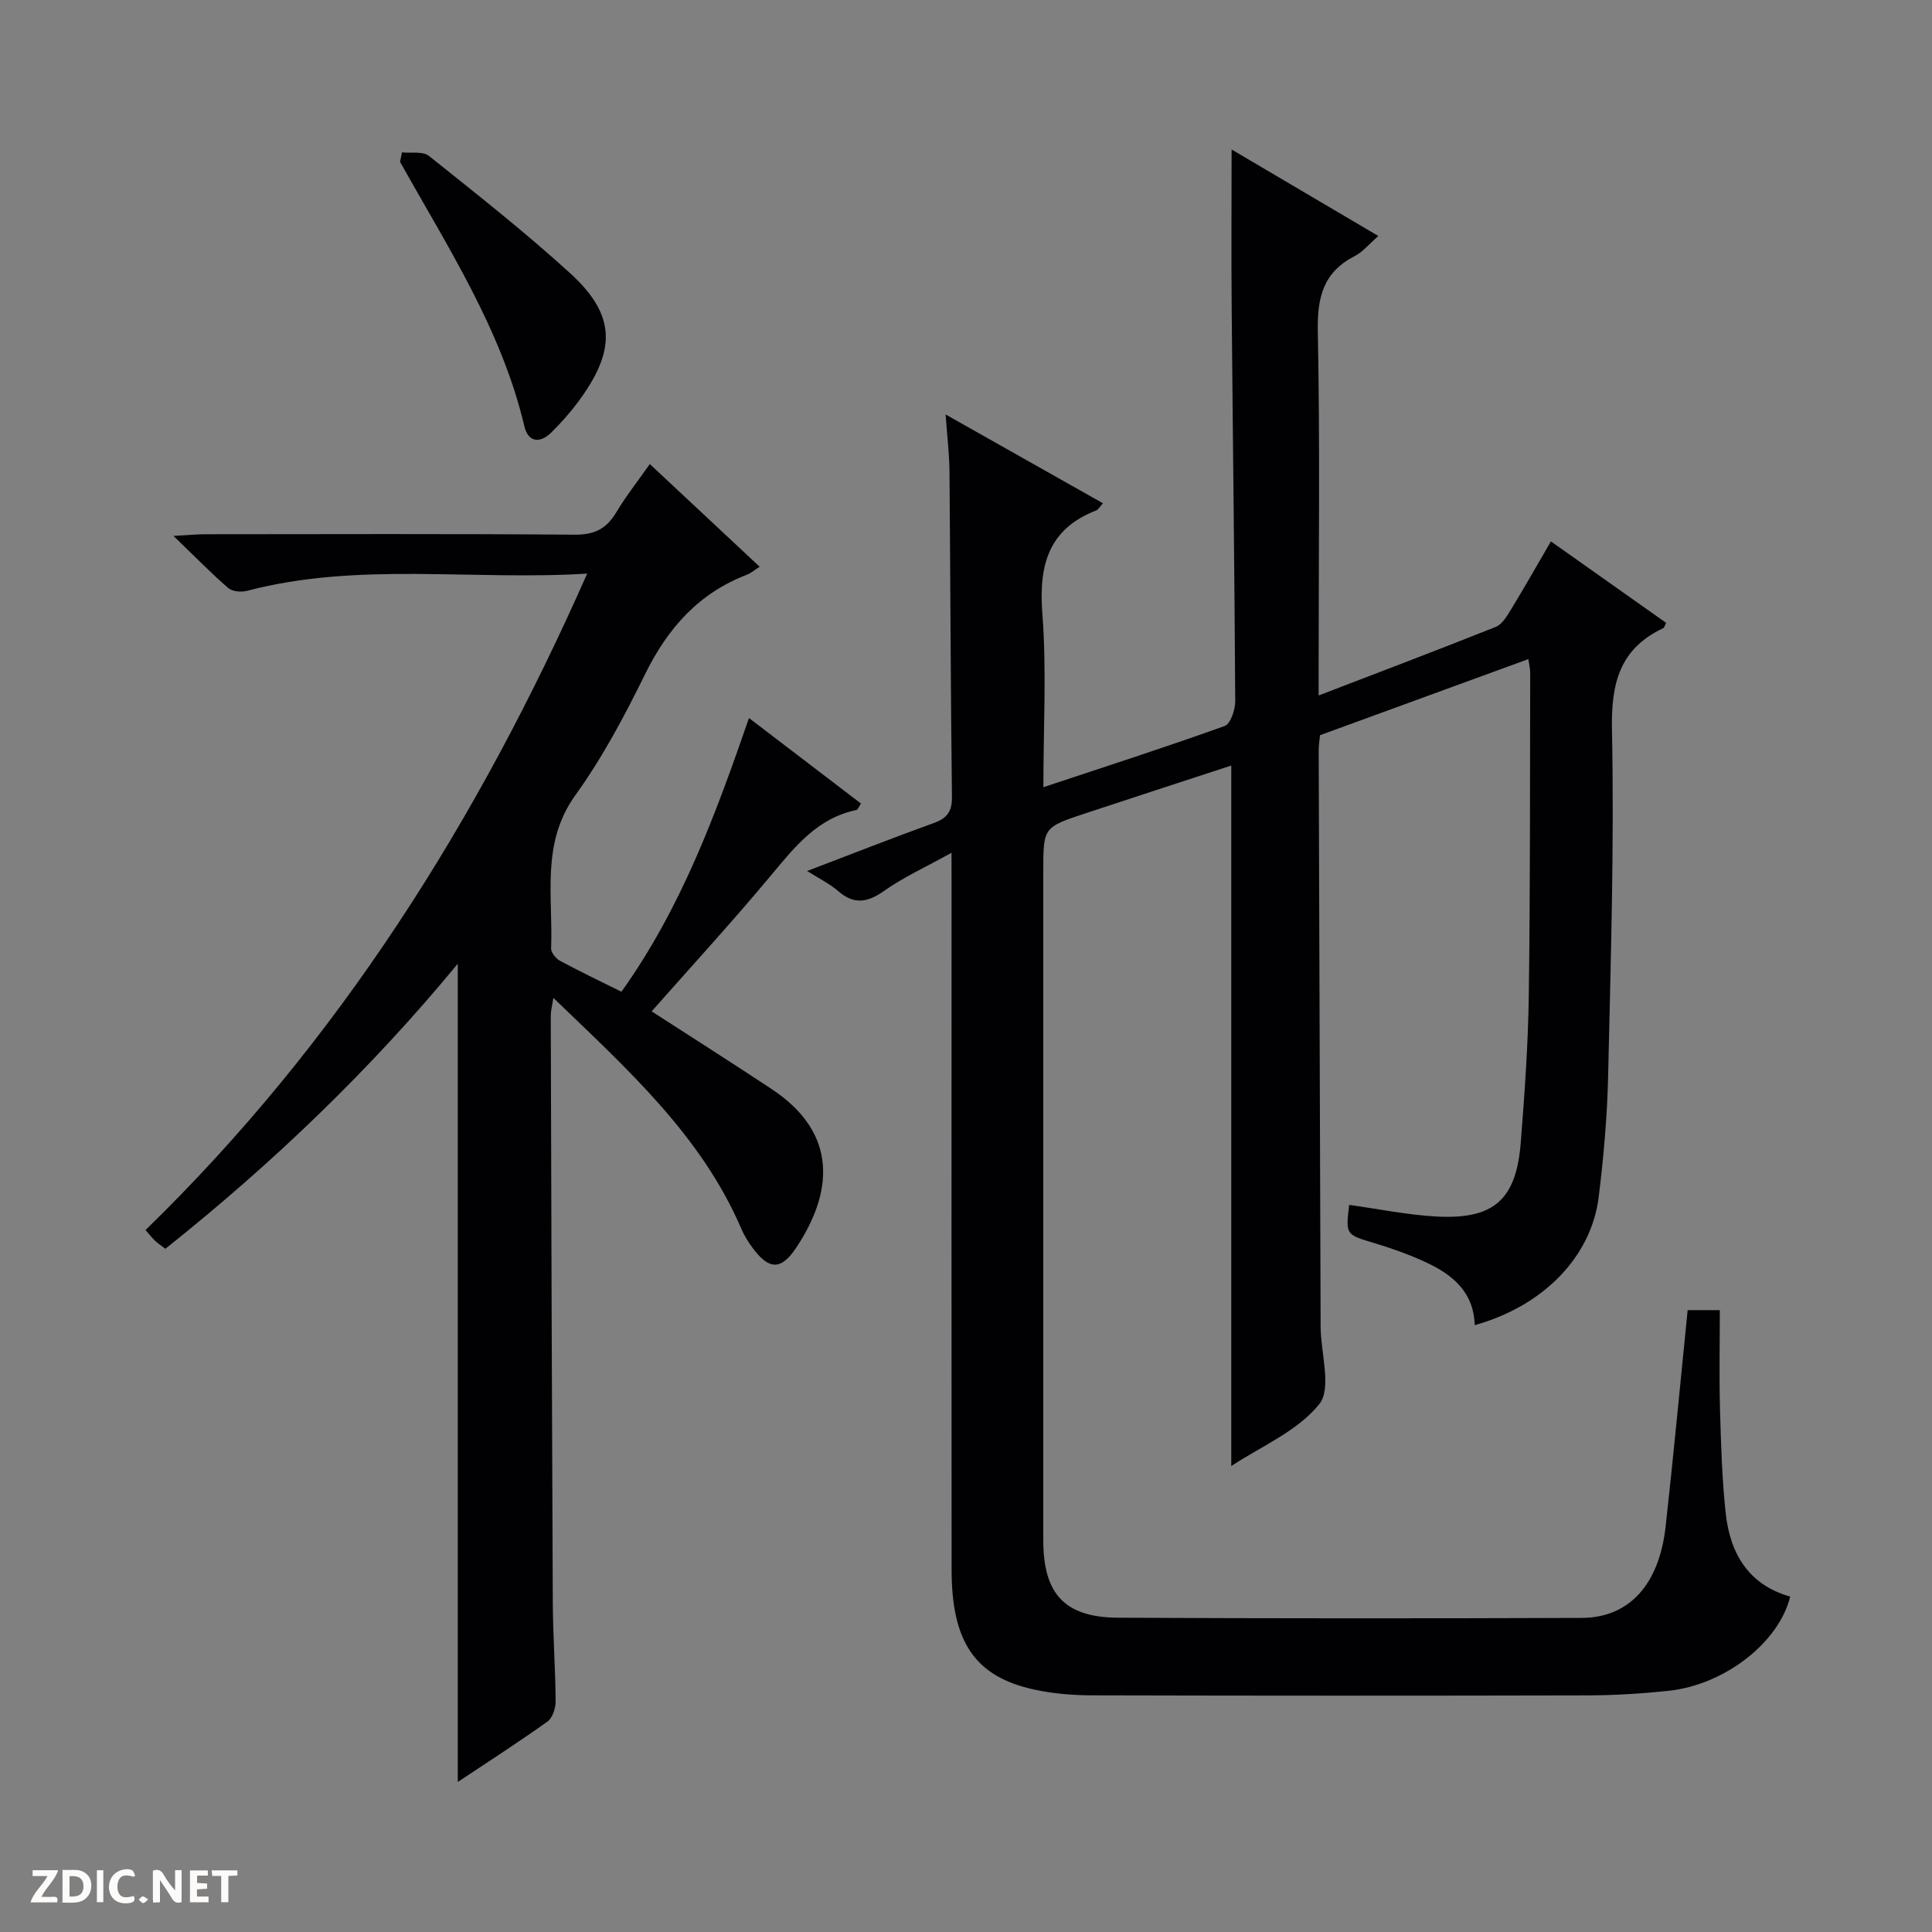 <svg enable-background="new 0 0 400 400" viewBox="0 0 400 400" xmlns="http://www.w3.org/2000/svg"><rect x="0" y="0" width="400" height="400" fill="#808080" stroke="none"/><g fill="#fcfbfa"><path d="m37.59 393.81c-.92.31-1.52.05-2-.78-.7-1.2-1.52-2.34-2.47-3.78v4.59c-.55.03-.95.05-1.41.07-.03-.37-.06-.64-.06-.91 0-1.91 0-3.81 0-5.7 1.13-.41 1.77-.03 2.29.91.62 1.11 1.38 2.14 2.31 3.19v-4.2h1.35v6.61z"/><path d="m12.94 393.88v-6.75c1.9.19 3.93-.54 5.37 1.29.8 1.01.78 2.88.03 3.97-1.37 1.97-3.4 1.51-6.4 1.49m2.45-1.22c2.04.12 2.92-.58 2.89-2.21-.03-1.51-.98-2.19-2.89-2z"/><path d="m11.81 393.87h-5.49c.68-2.18 2.47-3.48 3.51-5.45h-3.08v-1.21h5.29c-.71 2.13-2.44 3.48-3.47 5.51.86 0 1.63.04 2.39-.01.79-.05 1.14.21.85 1.16"/><path d="m39.33 393.86v-6.61h3.7v1.07h-2.22v1.52c.68.04 1.34.09 2.07.13v1.07c-.72.05-1.38.09-2.1.14v1.48h2.4v1.19h-3.85z"/><path d="m27.71 388.56c-1.15-.3-2.46-.61-3.1.64-.37.73-.41 1.93-.06 2.67.63 1.35 1.99.93 3.17.68.35.94-.01 1.32-.93 1.46-1.62.25-3.05-.27-3.76-1.48-.73-1.24-.6-3.03.31-4.17.88-1.11 2.71-1.7 4-1.16.32.13.44.74.65 1.12-.1.08-.19.16-.28.24"/><path d="m49.15 387.24v1.07c-.59.02-1.17.05-1.87.08v5.44h-1.48v-5.44h-1.85c-.05-.4-.08-.73-.13-1.15z"/><path d="m20.06 387.21h1.33v6.62h-1.33z"/><path d="m30.68 393.25c-.39.38-.8.79-1.05.76-.32-.05-.6-.45-.9-.7.26-.24.51-.64.8-.67.29-.04.62.3 1.15.61"/></g><path d="m197 176.56c-5.39 2.99-9.93 5.04-13.93 7.87-3.49 2.47-6.28 2.91-9.6.01-1.71-1.49-3.84-2.51-6.36-4.11 9.16-3.49 17.65-6.84 26.22-9.93 2.74-.99 3.79-2.35 3.76-5.39-.27-22.49-.32-44.98-.51-67.47-.03-3.46-.46-6.93-.8-11.73 11.39 6.43 21.91 12.37 32.58 18.39-.71.77-.98 1.31-1.39 1.47-9.97 3.89-11.92 11.39-11.16 21.37.9 11.75.21 23.62.21 35.94 12.83-4.26 25.26-8.26 37.53-12.67 1.22-.44 2.2-3.37 2.19-5.13-.14-26.98-.5-53.95-.73-80.92-.1-10.96-.02-21.92-.02-33.31 9.72 5.73 19.76 11.65 30.38 17.91-1.94 1.69-3.21 3.3-4.87 4.15-6.5 3.32-7.8 8.51-7.66 15.52.46 23.15.17 46.32.17 69.48v5.98c12.62-4.85 24.7-9.42 36.69-14.21 1.33-.53 2.32-2.26 3.16-3.63 2.75-4.51 5.36-9.11 8.24-14.06 8.24 5.83 16.06 11.36 23.86 16.87-.31.59-.39.99-.6 1.09-9.01 4.26-10.81 11.36-10.62 20.99.49 23.96-.26 47.94-.8 71.91-.19 8.29-.93 16.6-1.94 24.84-1.53 12.46-11.51 22.62-25.68 26.57-.18-6.98-4.76-10.6-10.43-13.17-3.31-1.5-6.77-2.75-10.26-3.79-6-1.8-6.04-1.7-5.3-7.94 6.05.83 12.07 2.09 18.15 2.41 11.85.62 16.45-3.51 17.38-15.35.79-10.1 1.52-20.23 1.66-30.36.31-22.32.23-44.65.29-66.97 0-.64-.17-1.29-.38-2.73-14.54 5.31-28.81 10.52-43.14 15.76-.1 1.16-.27 2.14-.27 3.12.12 39.65.26 79.31.4 118.96v.5c.06 5.45 2.34 12.68-.3 15.94-4.54 5.62-12.14 8.77-18.2 12.79 0-48.45 0-96.52 0-145.03-9.84 3.22-20.01 6.52-30.16 9.88-8.77 2.9-8.76 2.93-8.76 12.04v138.47c0 11.12 4.42 15.98 15.51 16.04 31.99.16 63.99.16 95.98.04 9.82-.04 16.03-6.91 17.36-18.92 1.65-14.82 3.03-29.68 4.56-44.8h6.66c0 6.96-.15 13.76.04 20.54.2 7.15.41 14.32 1.17 21.42.89 8.35 4.67 14.89 13.36 17.35-2.32 9.51-13.59 18.29-25.22 19.51-5.45.57-10.95.92-16.42.94-34.33.08-68.65.08-102.98-.01-3.97-.01-8.01-.35-11.88-1.19-12.23-2.65-17.11-9.79-17.12-24.8-.04-47.16-.01-94.31-.01-141.47-.01-1.87-.01-3.69-.01-6.98z" fill="#010104"/><path d="m134.54 96.08c7.59 7.1 14.99 14.01 22.74 21.26-1.1.7-1.81 1.33-2.64 1.65-9.99 3.83-16.4 11.07-21.07 20.57-4.25 8.64-8.82 17.26-14.43 25.05-7.21 10-4.6 21-5.04 31.75-.03.84.98 2.09 1.83 2.55 4.07 2.2 8.26 4.2 12.73 6.42 12.32-17.24 19.45-36.52 26.41-56.67 7.95 6.07 15.51 11.85 23.18 17.7-.42.63-.62 1.27-.93 1.34-8.1 1.67-12.77 7.63-17.71 13.56-7.98 9.57-16.42 18.76-24.69 28.13 8.21 5.31 16.57 10.61 24.83 16.08 14.04 9.28 12.55 21.64 5.13 32.8-3.16 4.76-5.67 4.73-9.12.01-.88-1.2-1.69-2.5-2.27-3.86-8.34-19.42-23.67-33.1-38.92-47.82-.25 1.64-.54 2.67-.54 3.69.11 40.49.23 80.98.42 121.47.03 6.82.54 13.63.59 20.45.01 1.43-.63 3.45-1.68 4.21-6.06 4.33-12.34 8.36-18.58 12.52 0-56.43 0-112.54 0-169.41-18.19 22.05-38.4 41.38-60.54 59.02-.87-.67-1.55-1.11-2.12-1.65-.6-.56-1.1-1.22-1.99-2.24 39.82-38.71 68.77-84.63 91.44-135.9-24.04 1.48-47.42-2.48-70.39 3.56-1.21.32-3.07.17-3.92-.57-3.6-3.12-6.94-6.55-11.35-10.8 3.15-.17 4.88-.34 6.61-.34 25.5-.02 50.99-.11 76.49.09 4.01.03 6.51-1.19 8.52-4.53 2.04-3.41 4.52-6.56 7.01-10.09z" fill="#010104"/><path d="m83.22 31.55c1.88.2 4.32-.28 5.57.72 9.87 7.88 19.82 15.71 29.16 24.21s9.69 15.6 2.38 25.85c-1.82 2.56-3.92 4.96-6.15 7.18-2.29 2.27-4.8 2.18-5.61-1.24-4.74-20.07-15.89-37.11-25.74-54.76.12-.65.25-1.31.39-1.96z" fill="#010104"/></svg>